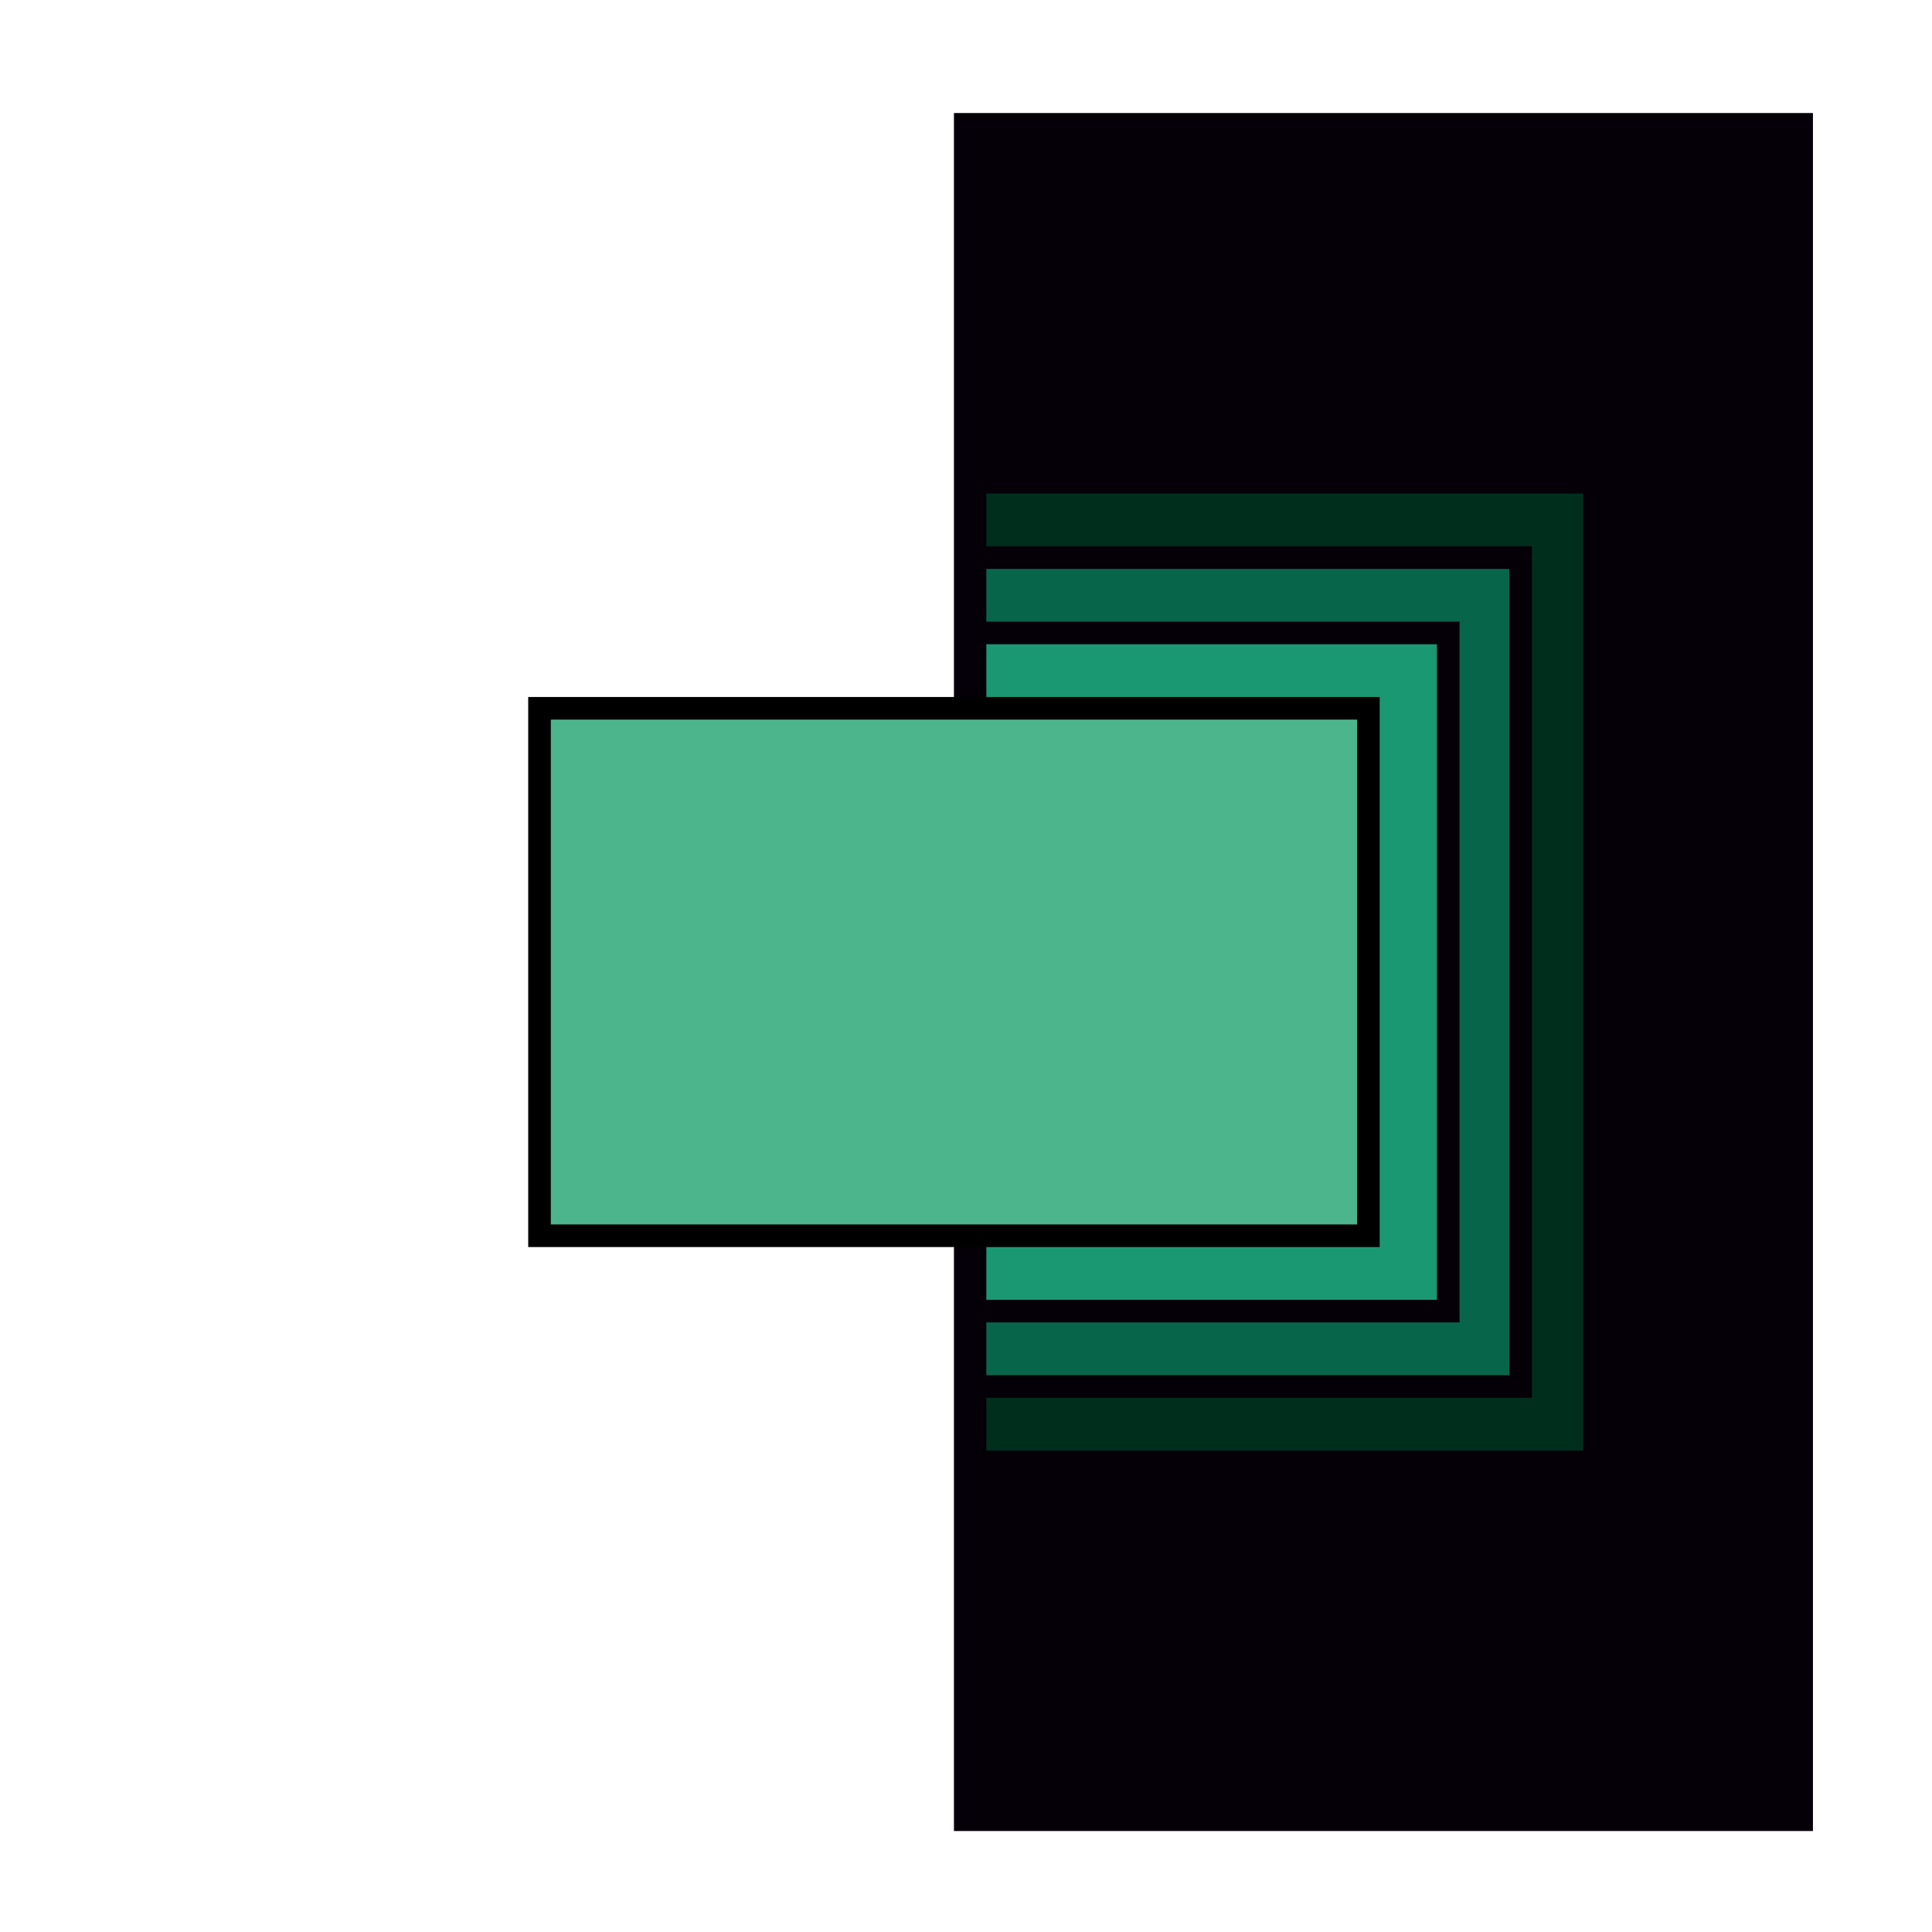 <?xml version="1.0" encoding="utf-8"?>
<!-- Generator: Adobe Illustrator 19.0.0, SVG Export Plug-In . SVG Version: 6.00 Build 0)  -->
<svg version="1.1" id="Слой_1" xmlns="http://www.w3.org/2000/svg" xmlns:xlink="http://www.w3.org/1999/xlink" x="0px" y="0px"
	 viewBox="0 -0.2 128.2 128.2" style="enable-background:new 0 -0.2 128.2 128.2;" xml:space="preserve">
<style type="text/css">
	.st0{fill:#050008;}
	.st1{fill:#002E1C;stroke:#050008;stroke-width:1.5;stroke-miterlimit:22.926;}
	.st2{fill:#07664A;stroke:#050008;stroke-width:1.5;stroke-miterlimit:22.926;}
	.st3{fill:#1A9871;stroke:#050008;stroke-width:1.5;stroke-miterlimit:22.926;}
	.st4{fill:#4DB58B;stroke:#000000;stroke-width:1.5;stroke-miterlimit:22.926;}
</style>
<rect x="63.3" y="7.3" class="st0" width="57" height="114"/>
<rect x="64.7" y="31.8" class="st1" width="41.1" height="65"/>
<rect x="64.7" y="36.8" class="st2" width="36.2" height="55"/>
<rect x="64.7" y="41.8" class="st3" width="31.4" height="45"/>
<rect x="35.8" y="46.8" class="st4" width="55" height="35"/>
</svg>
